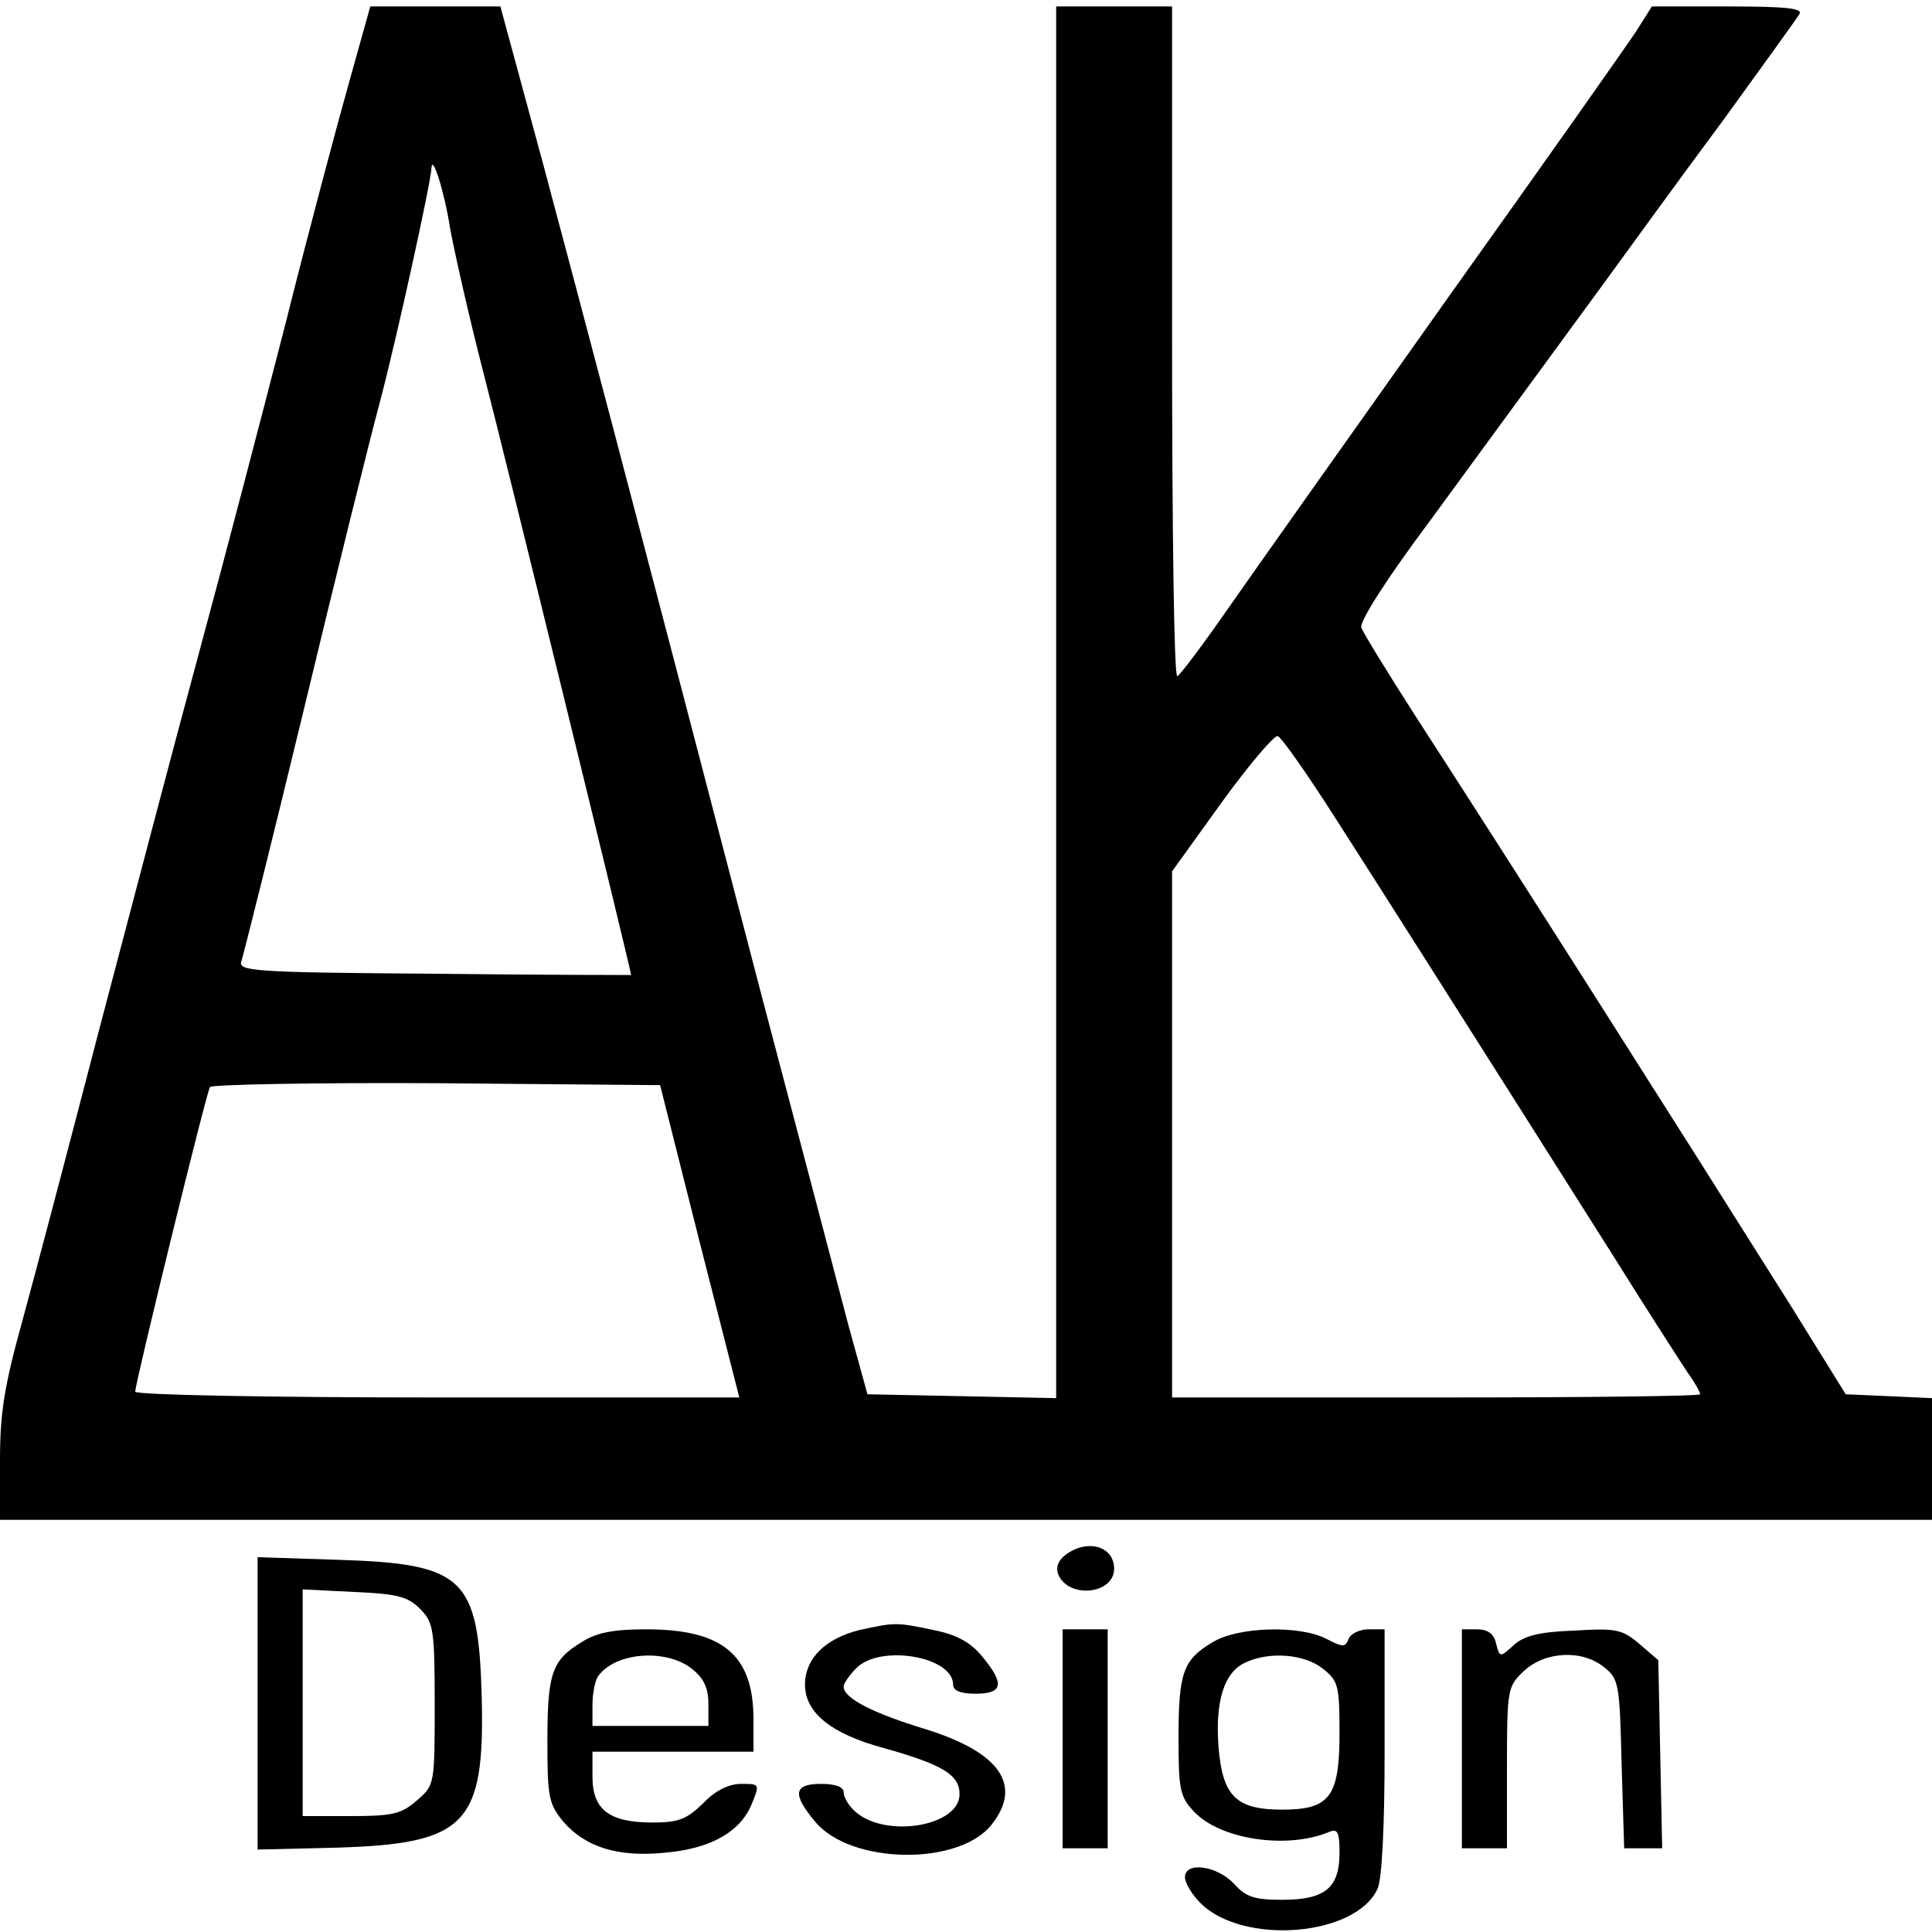 <?xml version="1.0" standalone="no"?>
<!DOCTYPE svg PUBLIC "-//W3C//DTD SVG 20010904//EN"
 "http://www.w3.org/TR/2001/REC-SVG-20010904/DTD/svg10.dtd">
<svg version="1.0" xmlns="http://www.w3.org/2000/svg"
 width="300pt" height="300pt" viewBox="0 0 300 300"
 preserveAspectRatio="xMidYMid meet">
<g transform="translate(0,300) scale(0.1,-0.1)"
fill="#000000" stroke="none">
<path d="M542 2872 c-18 -64 -63 -232 -98 -372 -36 -140 -96 -370 -134 -510
-38 -140 -107 -403 -155 -585 -47 -181 -101 -386 -120 -455 -28 -101 -35 -143
-35 -217 l0 -93 1500 0 1500 0 0 95 0 94 -67 3 -67 3 -85 137 c-173 275 -434
686 -583 916 -43 67 -81 129 -84 137 -4 9 39 76 107 167 112 153 136 186 273
373 40 55 122 168 183 250 60 83 113 156 117 163 6 9 -19 12 -111 12 l-118 0
-24 -38 c-13 -20 -144 -206 -291 -412 -146 -206 -300 -423 -341 -482 -41 -59
-77 -107 -81 -108 -5 0 -8 234 -8 520 l0 520 -90 0 -90 0 0 -1080 0 -1081
-146 3 -147 3 -29 105 c-15 58 -75 285 -133 505 -221 848 -277 1058 -341 1298
l-67 247 -101 0 -101 0 -33 -118z m157 -227 c7 -38 30 -140 52 -225 31 -119
229 -927 229 -934 0 0 -138 0 -306 2 -285 2 -305 4 -299 20 3 9 47 184 96 387
49 204 103 422 120 485 25 95 78 336 79 359 1 23 20 -36 29 -94z m1375 -916
c75 -117 209 -328 431 -679 53 -85 106 -167 116 -182 11 -15 19 -30 19 -33 0
-3 -184 -5 -410 -5 l-410 0 0 408 0 409 77 107 c42 58 82 105 87 103 6 -2 46
-59 90 -128z m-988 -656 l62 -243 -469 0 c-259 0 -469 4 -469 9 0 14 110 463
116 473 3 4 161 7 352 6 l347 -3 61 -242z"/>
<path d="M1655 586 c-11 -8 -16 -19 -12 -30 15 -39 87 -32 87 8 0 35 -41 47
-75 22z"/>
<path d="M400 355 l0 -227 123 3 c201 6 230 36 225 234 -5 186 -27 207 -225
213 l-123 4 0 -227z m252 147 c21 -21 23 -31 23 -148 0 -125 0 -126 -28 -150
-24 -21 -38 -24 -103 -24 l-74 0 0 176 0 176 80 -4 c67 -3 83 -7 102 -26z"/>
<path d="M1335 469 c-53 -13 -85 -44 -85 -85 0 -43 40 -76 121 -98 93 -26 119
-42 119 -72 0 -50 -115 -69 -162 -27 -10 9 -18 22 -18 30 0 8 -12 13 -35 13
-43 0 -45 -16 -9 -59 55 -66 223 -69 274 -4 48 61 13 112 -103 148 -82 25
-127 48 -127 66 0 5 9 18 20 29 37 37 150 18 150 -26 0 -9 11 -14 35 -14 43 0
45 16 10 58 -18 22 -40 34 -76 41 -57 12 -59 12 -114 0z"/>
<path d="M903 450 c-46 -28 -53 -48 -53 -154 0 -87 2 -97 25 -125 34 -39 84
-55 156 -48 72 6 118 32 136 75 13 32 13 32 -16 32 -19 0 -40 -10 -59 -30 -26
-25 -38 -30 -79 -30 -67 0 -93 20 -93 71 l0 39 125 0 125 0 0 50 c0 100 -47
140 -167 140 -50 0 -77 -5 -100 -20z m171 -41 c19 -15 26 -30 26 -55 l0 -34
-90 0 -90 0 0 33 c0 17 4 37 8 43 25 38 105 45 146 13z"/>
<path d="M1650 300 l0 -170 35 0 35 0 0 170 0 170 -35 0 -35 0 0 -170z"/>
<path d="M1883 450 c-46 -27 -53 -48 -53 -148 0 -80 2 -92 24 -115 40 -43 143
-59 209 -32 14 6 17 1 17 -32 0 -55 -23 -73 -89 -73 -43 0 -56 4 -75 25 -26
28 -76 35 -76 10 0 -9 11 -27 24 -40 66 -66 241 -52 275 22 7 15 11 98 11 213
l0 190 -25 0 c-14 0 -28 -7 -31 -15 -5 -13 -9 -13 -34 0 -42 22 -138 19 -177
-5z m171 -41 c24 -19 26 -26 26 -100 0 -99 -15 -119 -89 -119 -72 0 -93 21
-99 99 -5 70 9 114 41 129 37 18 92 14 121 -9z"/>
<path d="M2270 300 l0 -170 35 0 35 0 0 125 c0 123 1 126 26 150 33 31 91 34
125 6 23 -18 24 -27 27 -150 l4 -131 30 0 29 0 -3 146 -3 146 -29 25 c-27 23
-36 25 -102 21 -54 -2 -78 -8 -94 -23 -21 -19 -21 -19 -27 3 -3 15 -13 22 -29
22 l-24 0 0 -170z"/>
</g>
</svg>
